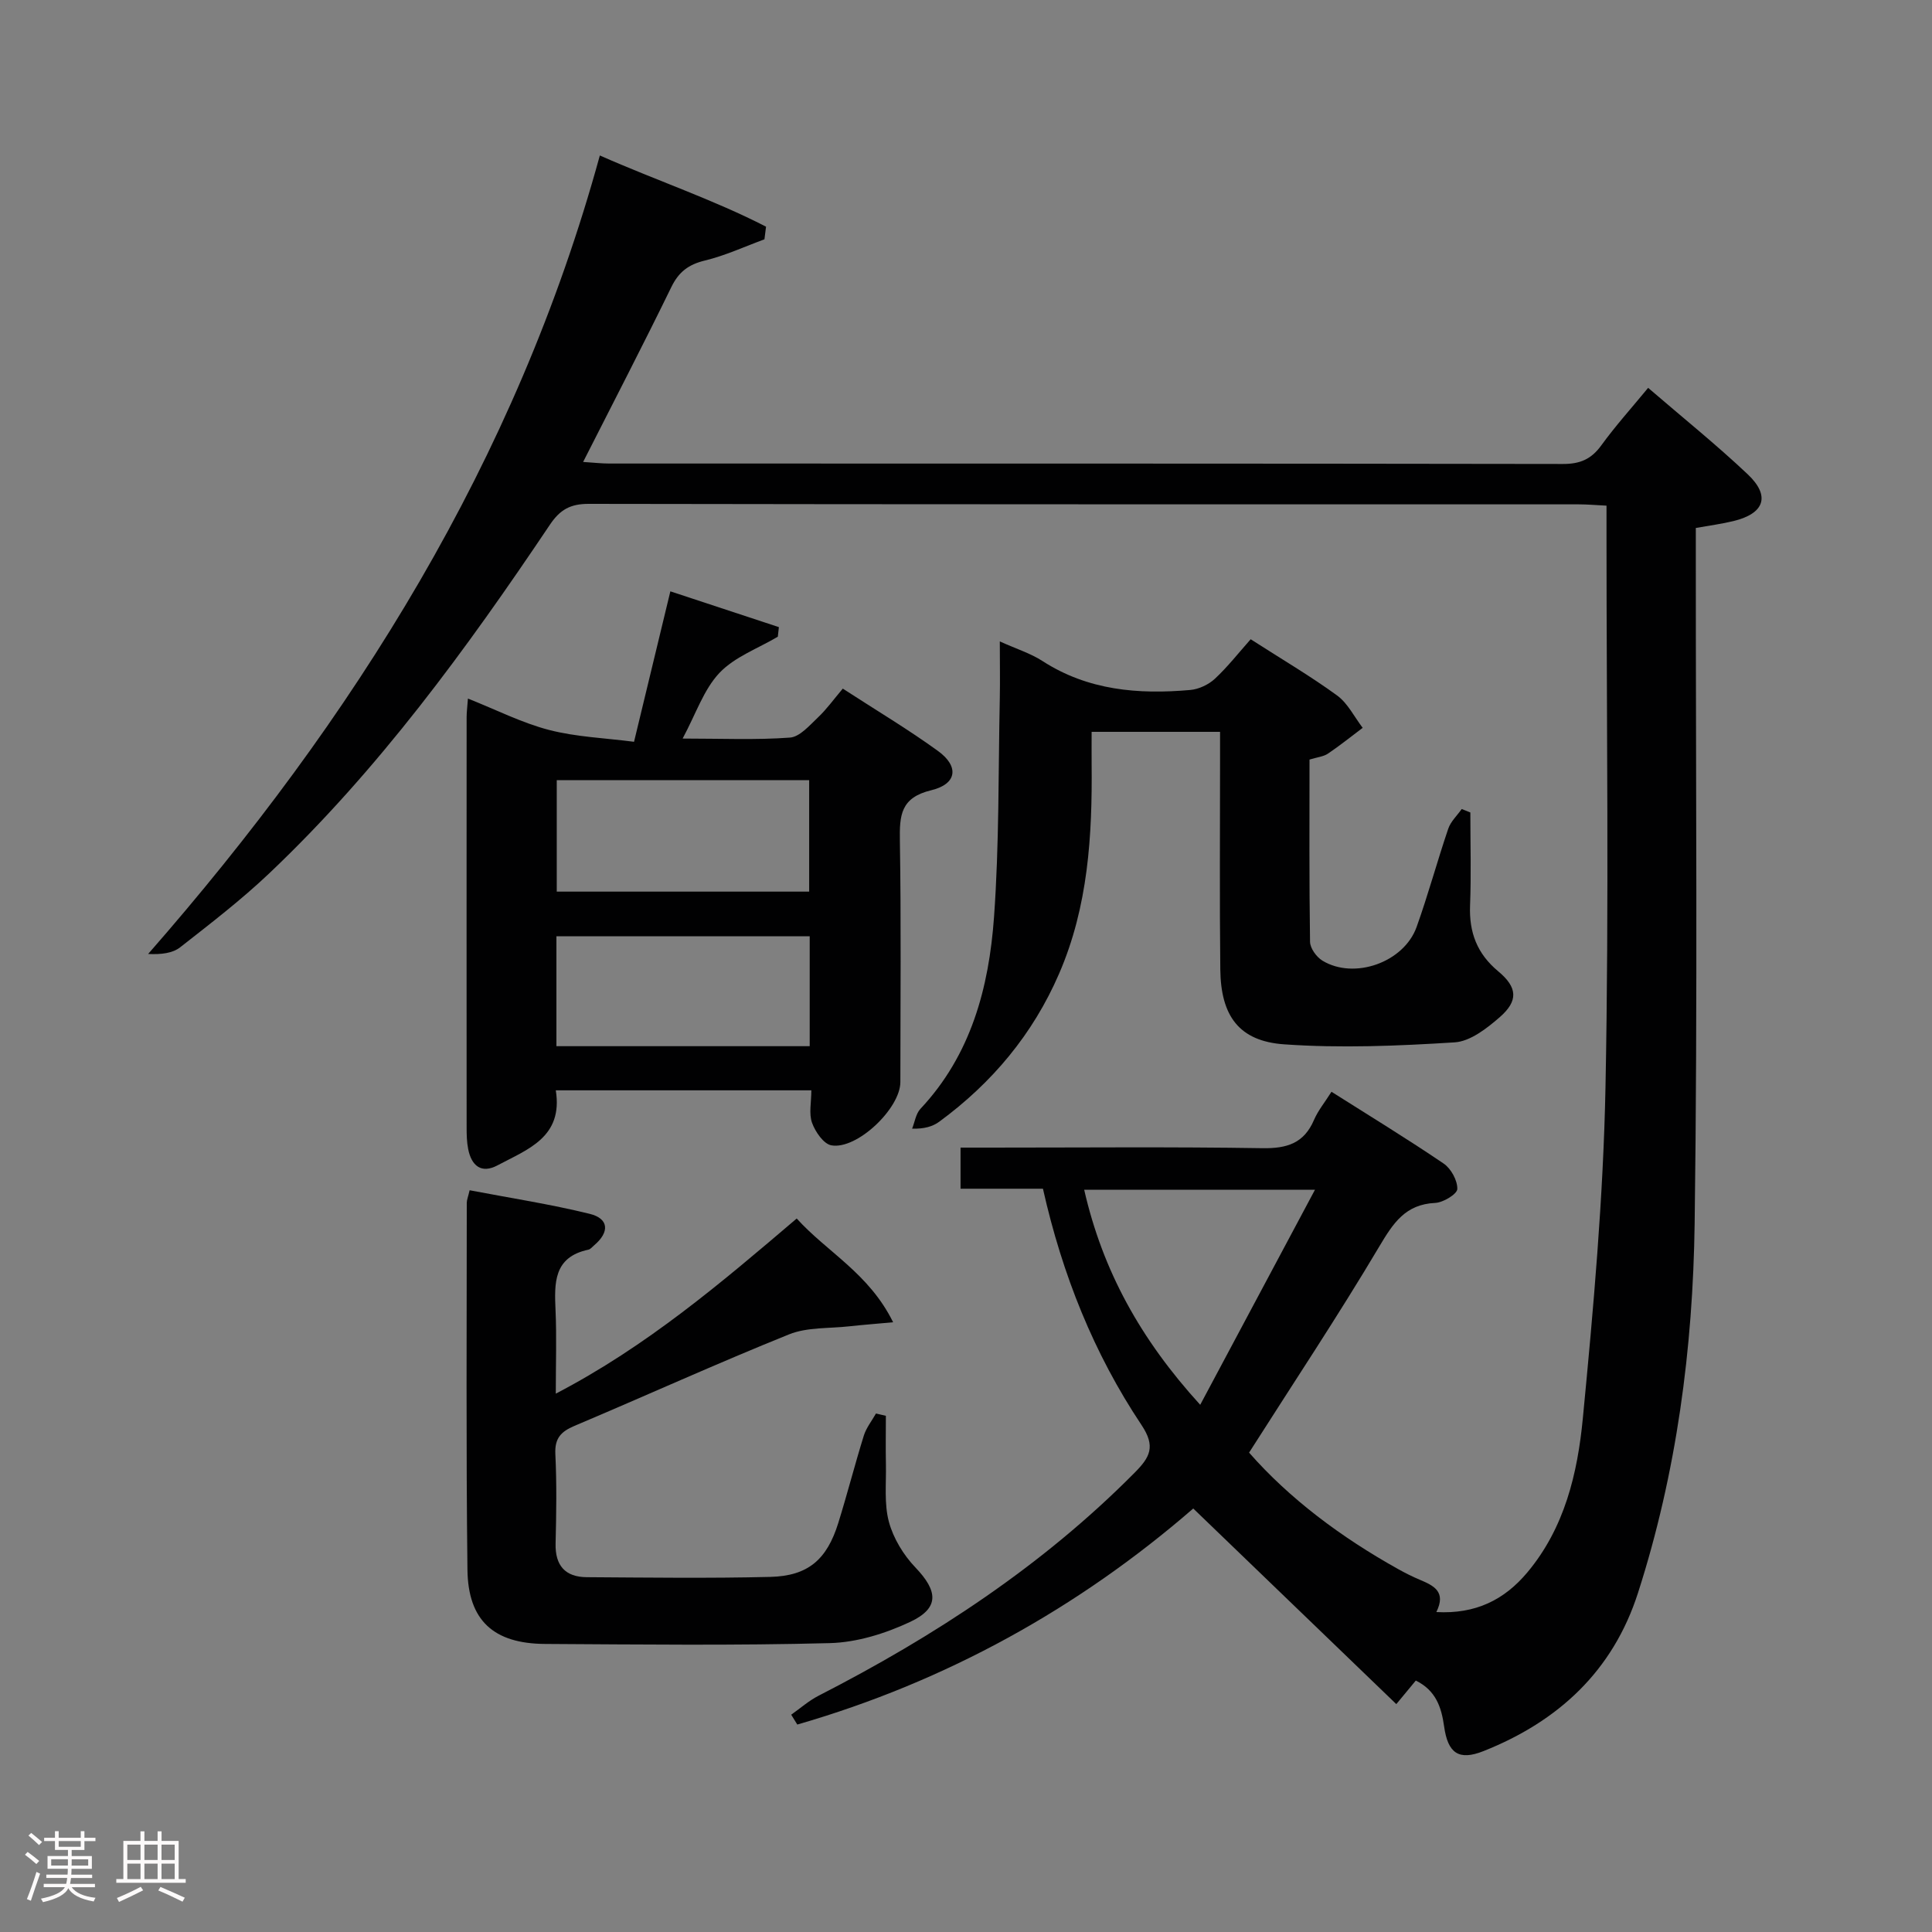 <svg enable-background="new 0 0 400 400" viewBox="0 0 400 400" xmlns="http://www.w3.org/2000/svg"><rect x="0" y="0" width="400" height="400" fill="#808080" stroke="none"/><path d="m5.17 384 .55-.58c.85.61 1.65 1.24 2.4 1.87l-.59.64c-.83-.73-1.62-1.38-2.36-1.93m1.22 9.53-.82-.34c.71-1.76 1.37-3.64 1.98-5.63.24.13.5.25.76.36-.6 1.67-1.24 3.54-1.92 5.61m-.5-13.5.57-.54c.56.44 1.31 1.06 2.26 1.87l-.64.64c-.68-.66-1.41-1.32-2.19-1.97m3.25.46h2.24v-1.36h.77v1.36h4.57v-1.36h.76v1.36h2.28v.69h-2.28v1.84h-2.64v1.26h4.18v2.64h-4.21c0 .45-.02.86-.05 1.21h4.32v.69h-4.38c-.04.34-.1.75-.19 1.22h5.15v.69h-4.82c.87 1.19 2.51 1.92 4.93 2.19-.17.31-.3.57-.37.76-2.77-.49-4.52-1.41-5.26-2.76-.56 1.26-2.3 2.23-5.24 2.9-.12-.24-.26-.48-.43-.72 2.73-.55 4.38-1.34 4.96-2.38h-4.38v-.69h4.65c.1-.38.17-.79.21-1.22h-4.32v-.69h4.4c.03-.34.05-.75.05-1.21h-4.2v-2.64h4.23v-1.26h-2.69v-1.84h-2.24zm1.46 4.46v1.29h3.45c.01-.4.02-.57.01-.53v-.32-.45h-3.46zm1.55-2.59h4.57v-1.19h-4.57zm6.11 2.59h-3.42v.77c-.02.19-.01.37-.02.53h3.44z" fill="#fcfafa"/><path d="m32.63 379.16h.82v1.98h3.54v7.89h1.46v.78h-14.37v-.78h1.46v-7.89h3.54v-1.98h.82v1.98h2.73zm-3.49 11.48.5.73c-1.61.82-3.28 1.63-5 2.41-.13-.27-.28-.55-.44-.82 1.75-.72 3.4-1.49 4.94-2.32m-2.78-5.55h2.73v-3.18h-2.73zm0 3.95h2.73v-3.2h-2.73zm3.54-3.95h2.73v-3.18h-2.73zm0 3.95h2.73v-3.2h-2.73zm7.89 4.68c-1.84-.92-3.51-1.7-5.02-2.32l.45-.73c1.89.8 3.57 1.55 5.04 2.23zm-1.62-11.81h-2.73v3.18h2.73zm-2.73 7.13h2.73v-3.2h-2.73z" fill="#fcfafa"/><g fill="#010102"><path d="m293.13 347.94c-1.23 1.49-2.17 2.61-4.04 4.88-14.08-13.56-27.91-26.88-42.04-40.5-23.71 20.57-51.17 35.84-81.98 44.73-.42-.68-.84-1.36-1.26-2.04 1.89-1.33 3.65-2.9 5.69-3.94 23.98-12.29 46.31-26.89 65.4-46.15 3.21-3.23 4.41-5.43 1.43-9.9-9.85-14.76-16.39-31.08-20.4-48.91-5.68 0-11.25 0-17.06 0 0-2.98 0-5.39 0-8.51h6.03c18.83 0 37.66-.18 56.49.12 5.07.08 8.59-1.02 10.66-5.85.84-1.95 2.25-3.66 3.62-5.83 7.88 4.99 15.68 9.74 23.23 14.87 1.52 1.03 2.87 3.5 2.82 5.26-.03 1.05-2.91 2.8-4.57 2.88-6.18.29-8.69 4.16-11.57 9-8.48 14.28-17.69 28.12-26.97 42.7 8.34 9.51 19.02 17.51 30.84 24.1 1.45.81 2.95 1.57 4.48 2.21 2.86 1.21 5.56 2.45 3.45 6.7 8.14.44 14.07-2.52 18.84-8.21 7.73-9.23 10.4-20.54 11.49-31.91 2.2-22.8 4.24-45.69 4.69-68.57.75-37.98.21-75.98.21-113.98 0-1.97 0-3.94 0-6.4-2.22-.11-3.98-.27-5.75-.27-68.32-.01-136.64.02-204.96-.1-3.79-.01-5.94 1.17-8.05 4.32-17.28 25.74-35.51 50.75-58.12 72.19-5.78 5.48-12.14 10.37-18.42 15.29-1.57 1.23-3.89 1.52-6.64 1.39 42.61-48.67 76.18-102.1 93.52-165.32 11.7 5.17 23.45 9.11 34.41 14.74-.11.87-.22 1.75-.33 2.62-4.1 1.5-8.11 3.37-12.33 4.39-3.39.82-5.41 2.34-6.95 5.5-5.81 11.92-11.92 23.7-18.26 36.2 2.29.15 3.84.33 5.4.33 65.82.01 131.64-.02 197.47.09 3.54.01 5.87-1 7.93-3.85 2.91-4.01 6.24-7.71 9.7-11.91 7.14 6.15 14.13 11.77 20.63 17.91 4.74 4.49 3.45 8.11-2.96 9.67-2.41.59-4.89.91-7.8 1.43v5.94c-.02 45.99.39 91.99-.24 137.97-.35 25.95-3.73 51.68-11.73 76.57-5.2 16.19-16.5 26.6-31.97 32.75-5.12 2.04-7.4.47-8.17-5.1-.56-3.9-1.63-7.4-5.86-9.5zm-44.64-57.09c8.13-15.24 15.73-29.48 23.76-44.52-16.91 0-32.14 0-47.78 0 3.83 16.75 11.64 30.93 24.02 44.52z"/><path d="m161.04 131.82c-4.1 2.44-8.95 4.17-12.1 7.51-3.26 3.46-4.86 8.47-7.61 13.58 8.05 0 15.17.32 22.22-.2 2.04-.15 4.06-2.53 5.81-4.18 1.8-1.7 3.27-3.77 5.13-5.96 7.04 4.57 13.58 8.46 19.72 12.92 4.4 3.19 3.94 6.83-1.4 8.12-6.37 1.53-6.58 5.21-6.5 10.45.27 16.65.11 33.31.1 49.97 0 5.45-8.99 14.05-14.29 13.1-1.6-.29-3.32-2.8-3.99-4.65-.69-1.9-.15-4.25-.15-6.74-17.78 0-35.17 0-52.91 0 1.56 9.74-5.86 12.22-12.06 15.53-3.37 1.8-5.4.07-6.08-3.37-.29-1.46-.32-2.98-.32-4.48-.02-28.32-.01-56.64 0-84.96 0-.98.13-1.96.27-3.83 5.86 2.32 11.17 5.04 16.81 6.5s11.61 1.67 17.58 2.45c2.61-10.83 4.97-20.59 7.52-31.15 7.75 2.56 15.11 4.98 22.47 7.41-.08.68-.15 1.33-.22 1.98zm-45.77 52.78h52.26c0-7.97 0-15.53 0-23.08-17.62 0-34.84 0-52.26 0zm-.07 32h52.44c0-7.81 0-15.23 0-22.75-17.64 0-34.97 0-52.44 0z"/><path d="m207 132.8c3.45 1.56 6.36 2.46 8.82 4.05 9.45 6.11 19.88 6.95 30.63 6 1.77-.16 3.78-1.11 5.09-2.33 2.66-2.48 4.93-5.39 7.4-8.17 6.51 4.18 12.4 7.64 17.89 11.64 2.22 1.62 3.56 4.43 5.3 6.7-2.39 1.79-4.71 3.67-7.19 5.34-.92.62-2.18.73-3.82 1.23 0 12.55-.08 25.14.11 37.73.02 1.34 1.33 3.15 2.56 3.9 6.58 4 16.87.37 19.5-6.96 2.4-6.7 4.26-13.6 6.55-20.34.51-1.51 1.84-2.73 2.79-4.09.6.24 1.2.47 1.79.71 0 6.43.19 12.87-.06 19.29-.21 5.56 1.46 9.96 5.82 13.59 4.03 3.35 4.2 6.13.31 9.52-2.67 2.32-6.1 5-9.33 5.2-11.73.74-23.57 1.23-35.27.41-9.36-.65-13.13-5.88-13.24-15.5-.16-14.49-.05-28.98-.05-43.47 0-1.8 0-3.6 0-5.73-8.94 0-17.34 0-26.59 0 0 2.15-.02 4.39 0 6.63.15 14.85-.71 29.53-6.74 43.45-5.43 12.54-13.87 22.6-24.8 30.63-1.37 1.01-3.11 1.51-5.63 1.45.56-1.38.77-3.08 1.72-4.1 10.49-11.17 14.19-25.12 15.24-39.69 1.09-15.08.88-30.25 1.2-45.38.07-3.66 0-7.32 0-11.71z"/><path d="m97.23 246.43c8.39 1.6 16.71 2.88 24.85 4.88 4.01.98 4.16 3.79.93 6.52-.38.32-.75.8-1.18.9-7.26 1.53-7.06 6.93-6.81 12.6.24 5.43.05 10.88.05 17.21 18.8-9.79 34.18-22.88 49.88-36.26 6.3 6.97 14.96 11.33 19.96 21.48-3.61.33-6.35.54-9.08.84-4.17.47-8.68.15-12.45 1.66-14.94 6.02-29.62 12.69-44.46 18.96-2.81 1.19-4.1 2.59-3.94 5.84.3 6.15.2 12.33.05 18.49-.12 4.59 2 6.96 6.46 6.99 12.66.08 25.33.25 37.98-.06 7.82-.19 11.72-3.57 14.08-11.14 1.87-6.01 3.43-12.12 5.3-18.13.51-1.62 1.66-3.05 2.51-4.56.68.16 1.37.32 2.05.48 0 3.36-.06 6.72.01 10.07.08 3.98-.39 8.15.62 11.89.92 3.41 3.02 6.86 5.48 9.43 4.71 4.92 5.01 8.42-1.11 11.29-5.12 2.4-10.99 4.23-16.59 4.38-19.64.52-39.31.28-58.97.17-10.64-.06-15.95-4.84-16.07-15.39-.3-25.32-.14-50.64-.14-75.96.01-.61.28-1.23.59-2.58z"/></g></svg>